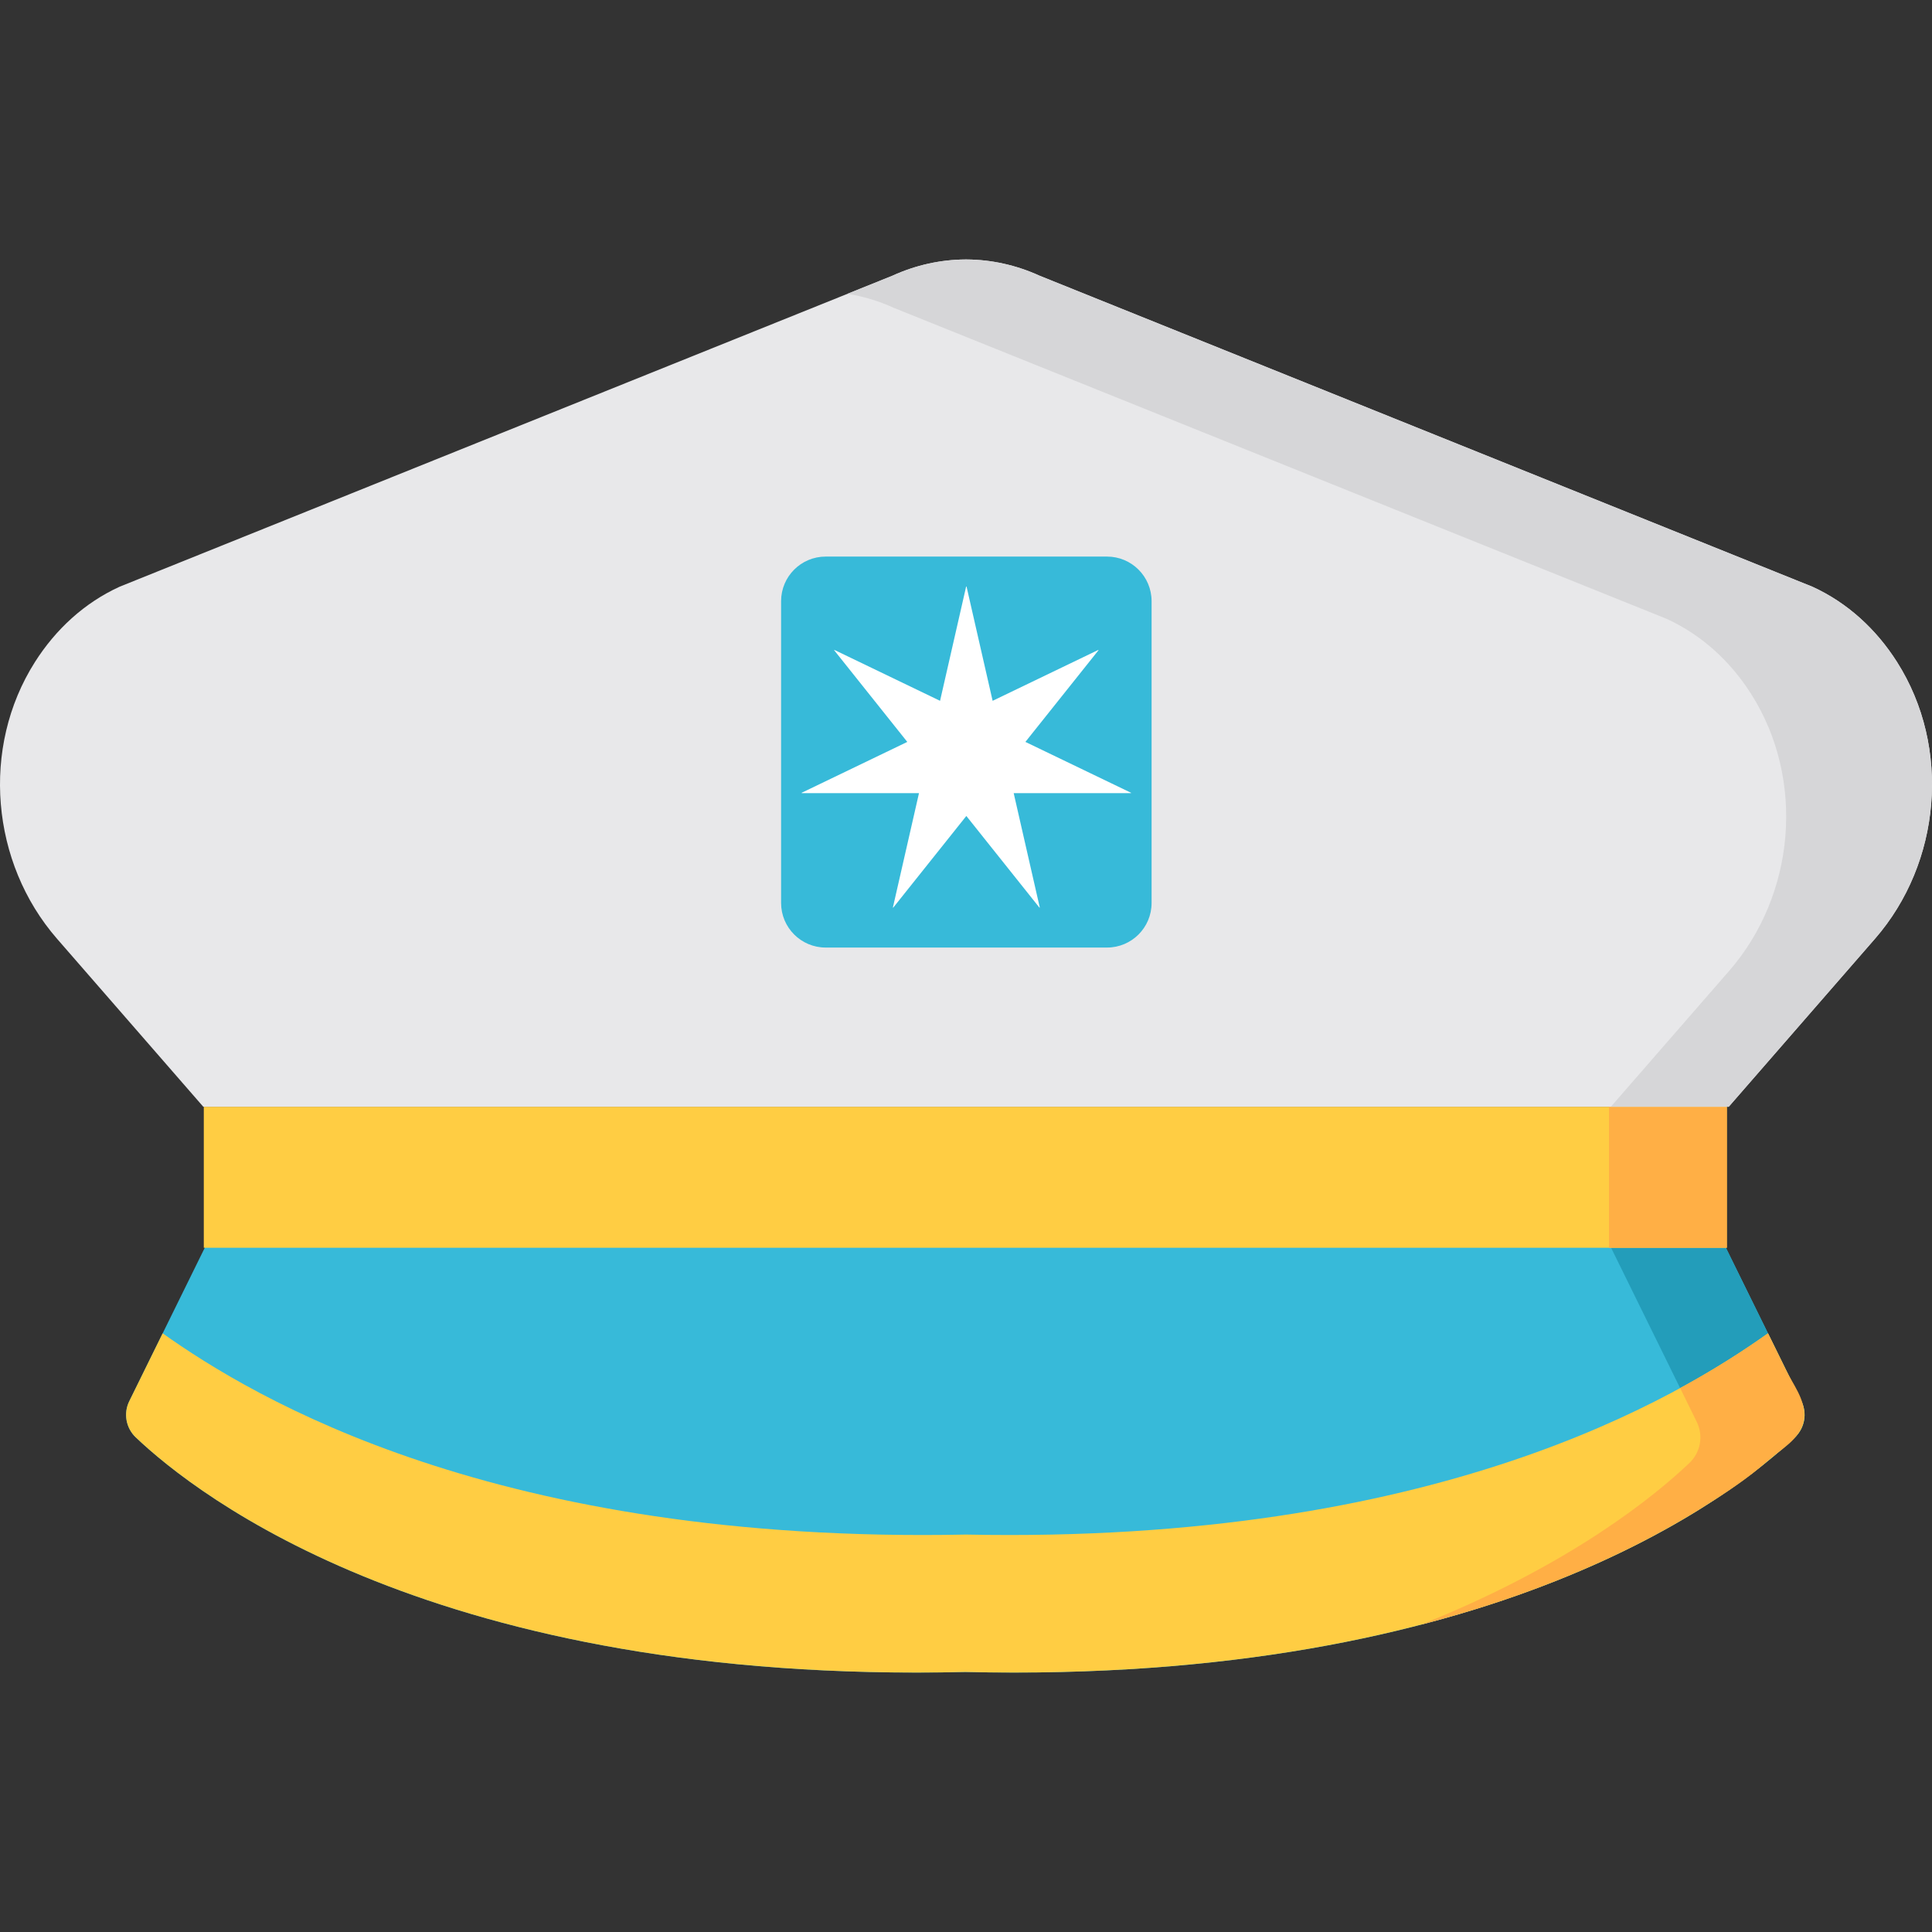 <?xml version="1.0" encoding="iso-8859-1"?>
<svg version="1.1" id="Capa_1" xmlns="http://www.w3.org/2000/svg" xmlns:xlink="http://www.w3.org/1999/xlink" x="0px" y="0px"
	 viewBox="0 0 512 512" style="enable-background:new 0 0 512 512;" xml:space="preserve">
<rect x="0" y="0" width="512" height="512" fill="#333333" stroke="none"/>
<path style="fill:#37bad9;" d="M457.193,330.297H255.821H54.449l-20.19,41.04c-1.588,3.228-0.886,7.103,1.721,9.582
	c16.14,15.351,79.744,65.441,219.842,62.177c140.097,3.265,203.702-46.825,219.842-62.177c2.607-2.48,3.309-6.354,1.721-9.582
	L457.193,330.297z"/>
<path style="fill:#239dba;" d="M475.66,380.919c-10.453,9.95-40.846,34.487-99.06,49.627c39.667-15.848,62.029-34.2,71.117-42.847
	c2.954-2.811,3.744-7.201,1.949-10.863l-22.895-46.54h30.425l20.187,41.041C478.974,374.569,478.266,378.436,475.66,380.919z"/>
<rect x="54.01" y="293.3" style="fill:#FFCD43;" width="403.62" height="37.37"/>
<rect x="426.4" y="293.3" style="fill:#FFAF45;" width="31.24" height="37.37"/>
<path style="fill:#E8E8EA;" d="M502.731,175.43c-5.487-8.643-13.096-15.685-22.44-19.949L275.527,73.079
	c-6.216-2.836-12.777-4.27-19.344-4.318v-0.01c-0.061,0-0.121,0.005-0.182,0.005c-0.061,0-0.122-0.005-0.182-0.005v0.01
	c-6.567,0.048-13.129,1.481-19.344,4.318L31.709,155.481c-9.344,4.264-16.953,11.306-22.44,19.949
	c-14.424,22.718-11.661,53.244,5.836,73.342l38.769,44.531h201.563h0.381h0.365h0.381h201.563l38.769-44.531
	C514.392,228.674,517.155,198.148,502.731,175.43z"/>
<path style="fill:#D6D6D8;" d="M496.894,248.767l-38.764,44.539h-31.245l31.368-36.025c17.5-20.095,20.259-50.622,5.837-73.343
	c-5.488-8.647-13.099-15.684-22.444-19.951L236.879,81.586c-3.99-1.816-8.114-3.057-12.299-3.724l11.889-4.78
	c6.216-2.841,12.781-4.277,19.346-4.318v-0.01h0.369v0.01c6.565,0.041,13.13,1.477,19.346,4.318l204.756,82.401
	c9.345,4.267,16.956,11.304,22.444,19.951C517.153,198.145,514.394,228.672,496.894,248.767z"/>
<path style="fill:#FFCD43;" d="M477.388,371.332c1.588,3.228,0.886,7.103-1.721,9.582c-16.14,15.353-79.751,65.449-219.846,62.176
	c-140.095,3.273-203.705-46.824-219.846-62.176c-2.607-2.48-3.309-6.354-1.721-9.582l8.85-17.989
	c23.995,17.039,88.27,55.867,212.896,53.333c124.626,2.534,188.543-36.294,212.538-53.333L477.388,371.332z"/>
<path style="fill:#FFAF45;" d="M478.118,374.955c-0.008,0.518-0.059,1.046-0.159,1.585c-0.928,4.983-6.121,7.581-9.57,10.656
	c-5.185,4.622-11.186,8.535-17.06,12.218c-5.785,3.627-11.615,6.894-17.684,9.965c-3.17,1.604-6.374,3.138-9.612,4.601
	c-3.699,1.671-7.637,3.346-11.474,4.882c-3.395,1.357-6.816,2.647-10.261,3.869c-6.715,2.383-13.521,4.507-20.394,6.389
	c-0.862,0.236-1.723,0.472-2.595,0.708c-0.892,0.246-1.795,0.482-2.708,0.718c39.667-15.848,62.029-34.2,71.117-42.847
	c2.954-2.811,3.744-7.201,1.949-10.863l-4.411-8.976c10.053-5.478,17.726-10.566,23.285-14.515c1.616,3.286,3.231,6.571,4.847,9.858
	C475.253,366.996,478.184,370.622,478.118,374.955z"/>
	<g transform="translate(204.5 145) scale(2.5 2.5)">
	 	<path d="m40.273,37.719c0,2.61-2.115,4.725-4.724,4.725h-29.824c-2.61,0-4.725-2.115-4.725-4.725v-31.994c0-2.61,2.115-4.725,4.725-4.725h29.824c2.609,0,4.724,2.115,4.724,4.725v31.994z" fill-rule="nonzero" fill="#37bad9"/>
		<path d="m26.896,20.646,7.75-9.719-0.024-0.031-11.2,5.394-2.766-12.119-0.04,0-2.766,12.119-11.2-5.394-0.025,0.031,7.751,9.719-11.2,5.394,0.009,0.039,12.431,0-2.766,12.12,0.035,0.016,7.751-9.719,7.751,9.719,0.034-0.018-2.765-12.119,12.431,0,0.009-0.039-11.2-5.394z" fill-rule="nonzero" fill="#FFF"/>
	</g>
<!-- <path stroke="red" stroke-width="1" d="M256 0 l0 400"></path> -->
</svg>
